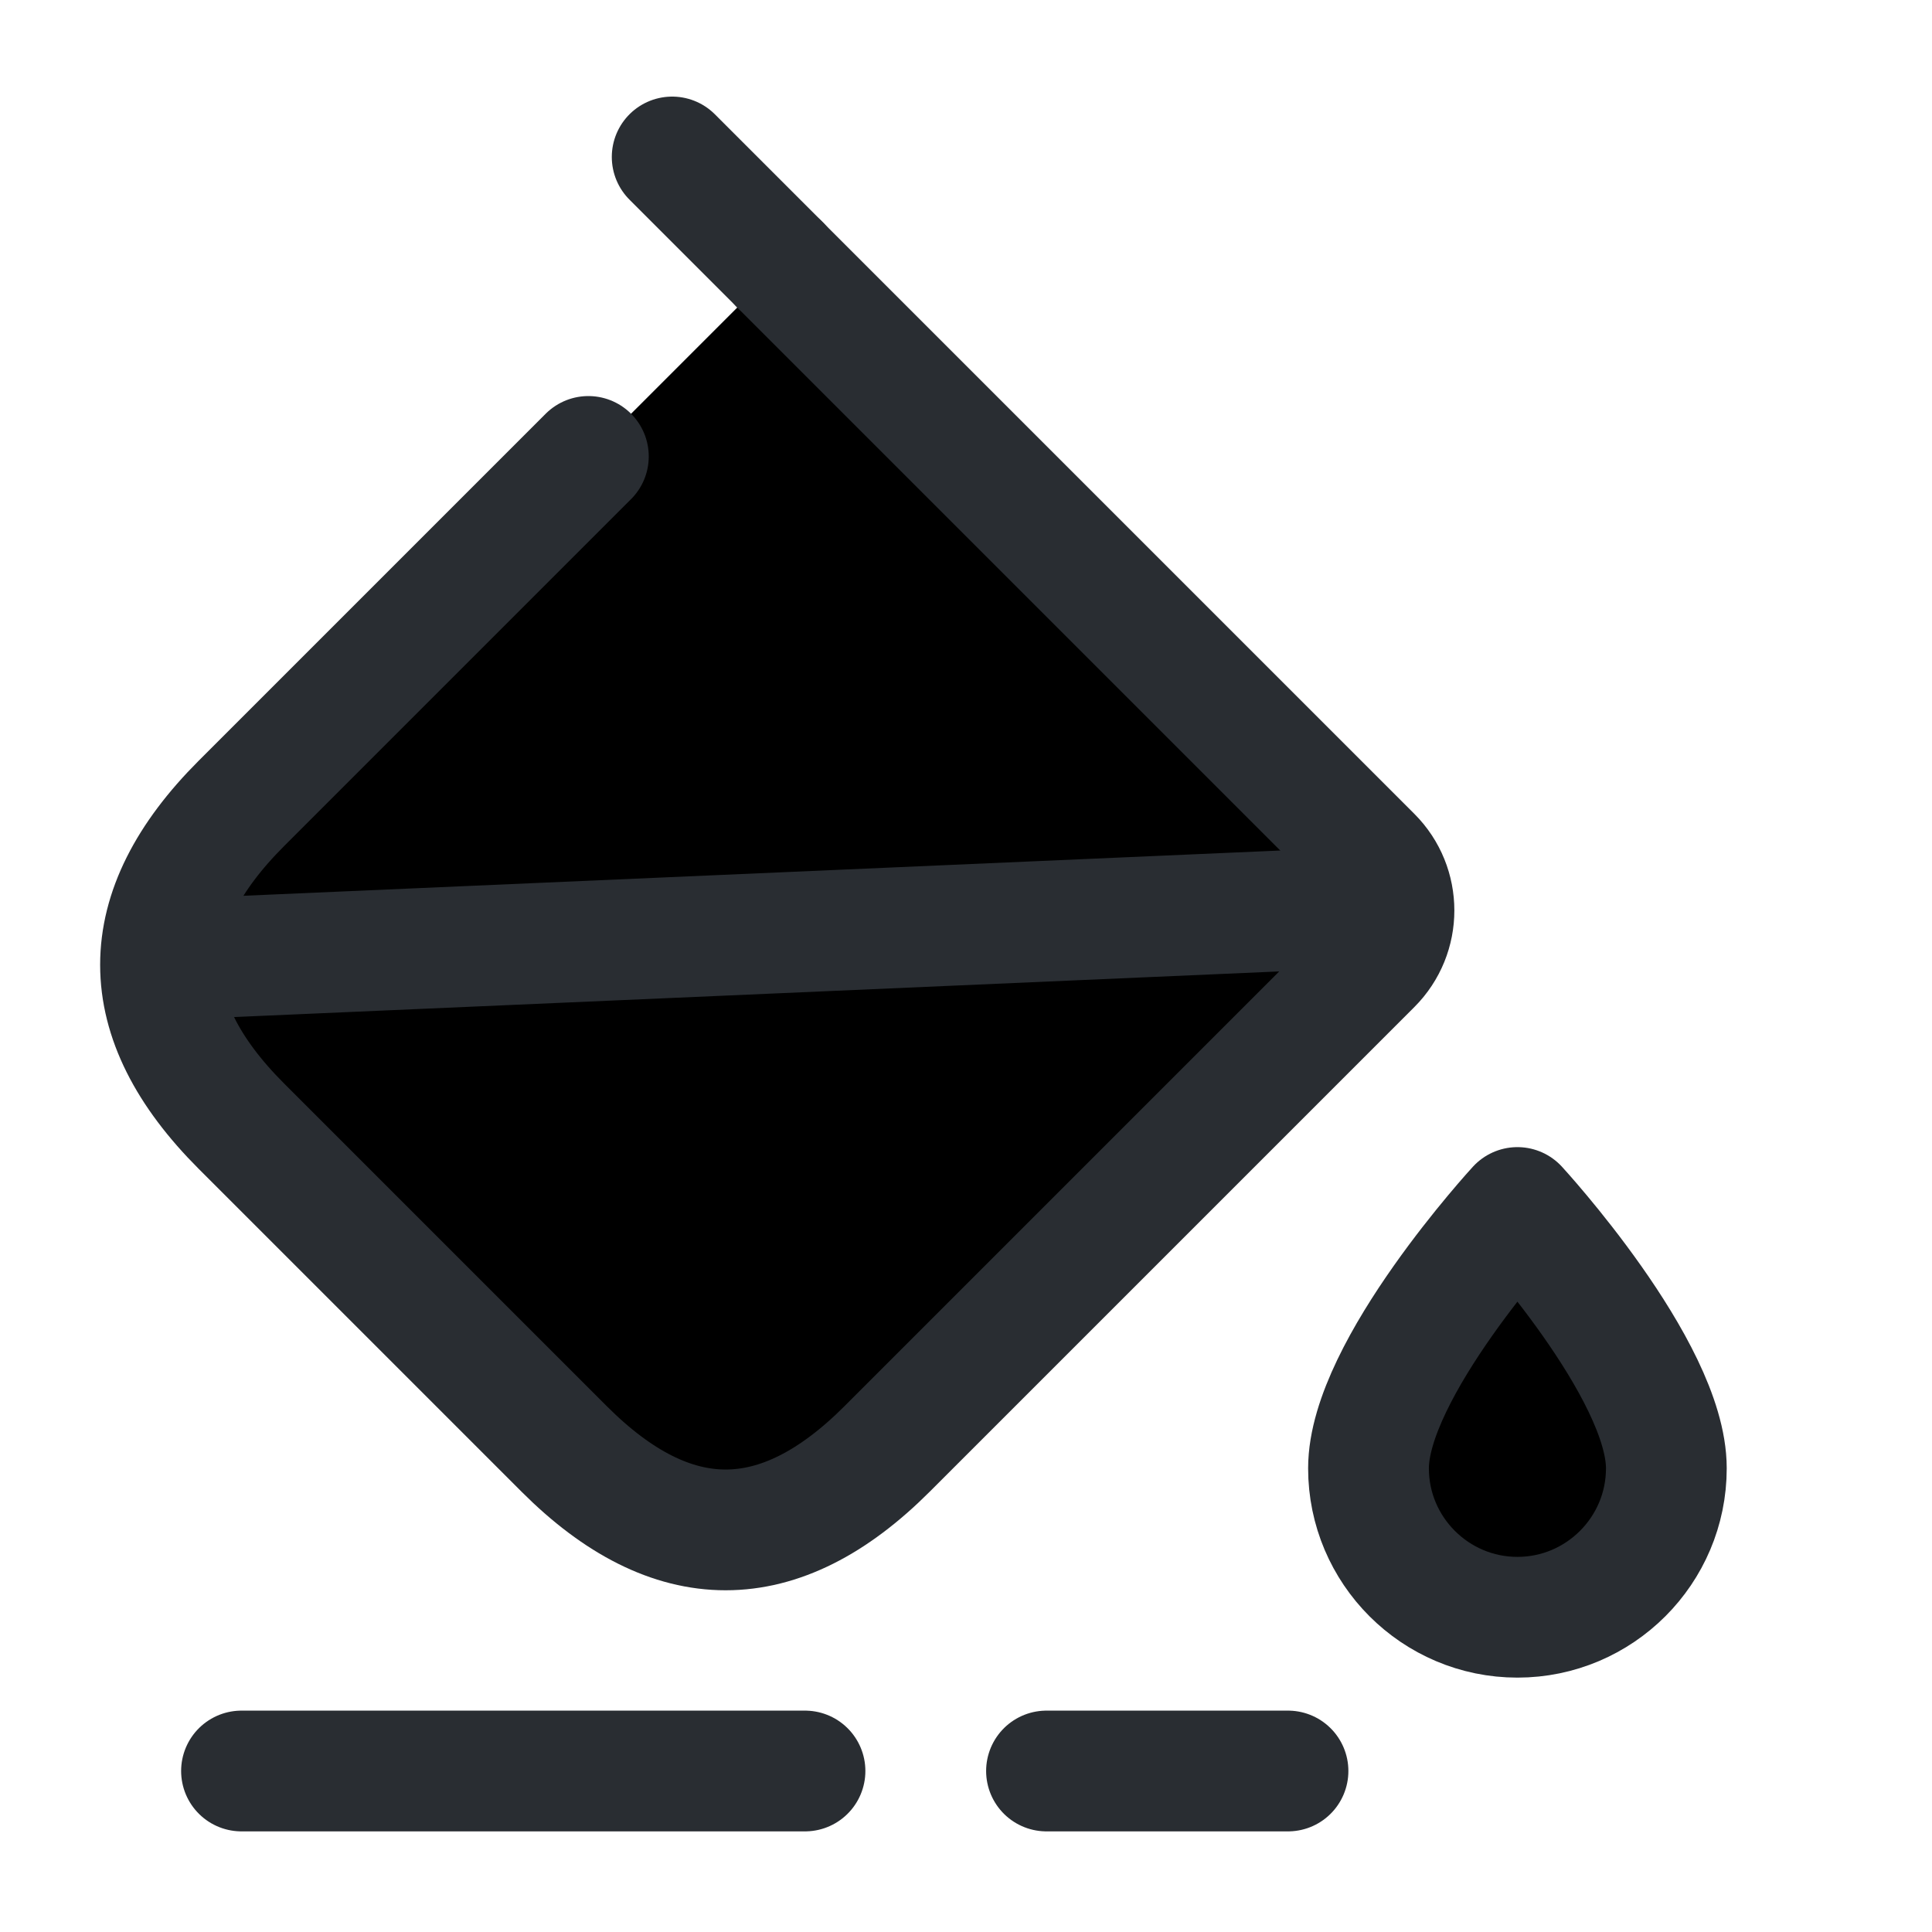 <svg width="24" height="24" viewBox="0 0 24 24"  xmlns="http://www.w3.org/2000/svg">
<path d="M9.689 3.29L17.039 10.64C17.409 11.01 17.409 11.61 17.039 11.98L11.019 18C9.679 19.34 8.349 19.34 7.009 18L2.999 13.99C1.659 12.65 1.659 11.32 2.999 9.98L7.309 5.67" stroke="#292D32" stroke-width="1.5" stroke-miterlimit="10" stroke-linecap="round" stroke-linejoin="round"/>
<path d="M8.35 1.95L9.69 3.29" stroke="#292D32" stroke-width="1.5" stroke-miterlimit="10" stroke-linecap="round" stroke-linejoin="round"/>
<path d="M2.07 11.92L17.19 11.26" stroke="#292D32" stroke-width="1.5" stroke-miterlimit="10" stroke-linecap="round" stroke-linejoin="round"/>
<path d="M3 22H10" stroke="#292D32" stroke-width="1.5" stroke-miterlimit="10" stroke-linecap="round" stroke-linejoin="round"/>
<path d="M13 22H16" stroke="#292D32" stroke-width="1.5" stroke-miterlimit="10" stroke-linecap="round" stroke-linejoin="round"/>
<path d="M18.85 15C18.85 15 17 17.01 17 18.24C17 19.26 17.83 20.09 18.85 20.09C19.87 20.09 20.7 19.26 20.7 18.24C20.7 17.01 18.85 15 18.85 15Z" stroke="#292D32" stroke-width="1.5" stroke-linecap="round" stroke-linejoin="round"/>
</svg>
